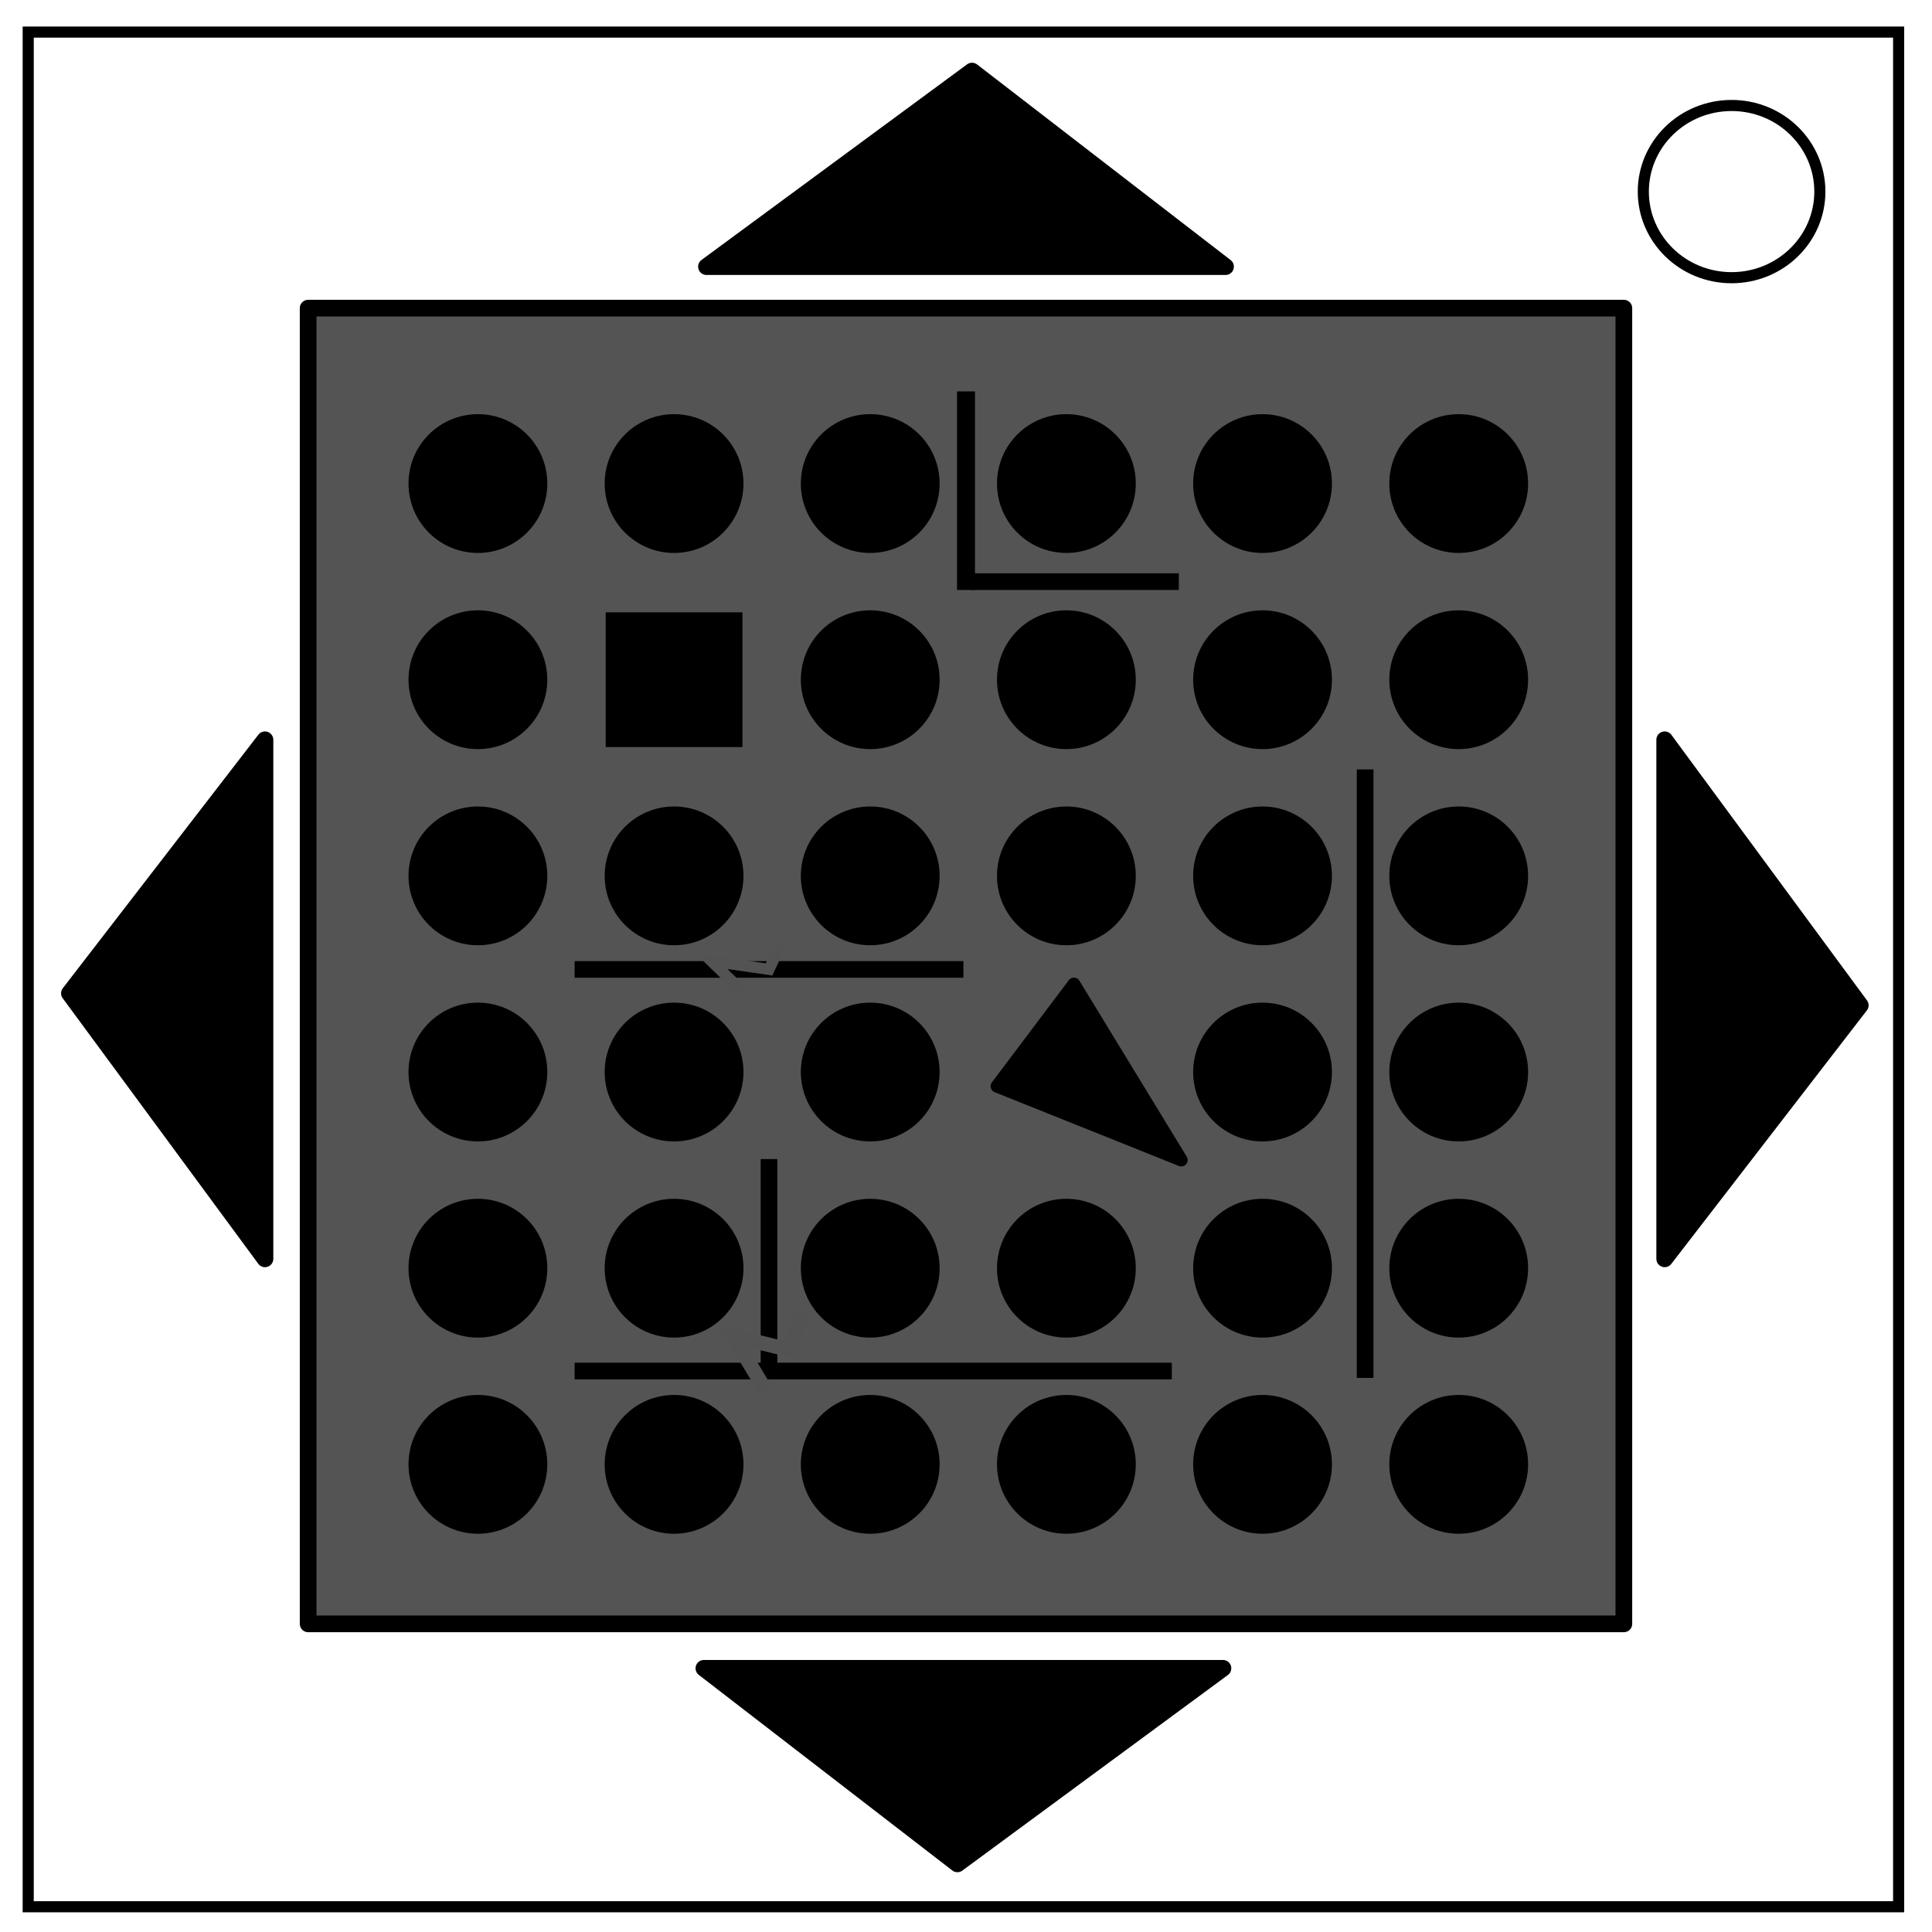 <?xml version="1.0" encoding="UTF-8" standalone="no"?>
<svg
   fill="none"
   viewBox="0 0 348 348"
   version="1.1"
   id="svg1"
   sodipodi:docname="Broken Maze.svg"
   inkscape:version="1.3 (0e150ed6c4, 2023-07-21)"
   xmlns:inkscape="http://www.inkscape.org/namespaces/inkscape"
   xmlns:sodipodi="http://sodipodi.sourceforge.net/DTD/sodipodi-0.dtd"
   xmlns="http://www.w3.org/2000/svg"
   xmlns:svg="http://www.w3.org/2000/svg">
  <defs
     id="defs1">
    <linearGradient
       id="swatch4"
       inkscape:swatch="solid">
      <stop
         style="stop-color:#000000;stop-opacity:1;"
         offset="0"
         id="stop4" />
    </linearGradient>
    <linearGradient
       id="swatch3"
       inkscape:swatch="solid">
      <stop
         style="stop-color:#000000;stop-opacity:1;"
         offset="0"
         id="stop3" />
    </linearGradient>
    <linearGradient
       id="swatch2"
       inkscape:swatch="solid">
      <stop
         style="stop-color:#000000;stop-opacity:1;"
         offset="0"
         id="stop2" />
    </linearGradient>
  </defs>
  <sodipodi:namedview
     id="namedview1"
     pagecolor="#ffffff"
     bordercolor="#000000"
     borderopacity="0.25"
     inkscape:showpageshadow="2"
     inkscape:pageopacity="0.0"
     inkscape:pagecheckerboard="0"
     inkscape:deskcolor="#d1d1d1"
     inkscape:zoom="2"
     inkscape:cx="109.75"
     inkscape:cy="178.25"
     inkscape:window-width="1920"
     inkscape:window-height="1009"
     inkscape:window-x="-8"
     inkscape:window-y="-8"
     inkscape:window-maximized="1"
     inkscape:current-layer="layer1" />
  <rect
     width="336.91"
     height="337.67"
     x="5.08"
     y="5.78"
     stroke="#000"
     stroke-width="2"
     id="rect1" />
  <ellipse
     cx="311.9"
     cy="34.51"
     stroke="#000000"
     stroke-width="2"
     rx="15.9"
     ry="15.51"
     id="ellipse1"
     inkscape:label="ellipse1"
     style="display:inline" />
  <g
     inkscape:groupmode="layer"
     id="layer1"
     inkscape:label="Maze"
     style="fill:none">
    <rect
       style="fill:#545454;fill-opacity:1;stroke:#000000;stroke-width:3.01;stroke-linejoin:round;stroke-dasharray:none"
       id="rect4"
       width="236.99"
       height="236.99"
       x="55.505"
       y="55.505"
       inkscape:label="rectoutline" />
    <g
       id="g5"
       style="fill:none"
       transform="translate(3.5762787e-7,-11.9)"
       inkscape:label="Maze Dots">
      <rect
         style="fill:#000000;fill-opacity:1;stroke:#000000;stroke-width:4.02;stroke-linejoin:miter;stroke-dasharray:none;stroke-opacity:1"
         id="rect22"
         width="20.608"
         height="20.252"
         x="111.112"
         y="124.207"
         inkscape:label="You" />
      <path
         style="fill:#000000;fill-opacity:1;stroke:#000000;stroke-width:2.305;stroke-linejoin:round;stroke-dasharray:none"
         d="m 193.439,177.249 19.336,31.7 -33.19,-13.296 z"
         id="path18"
         inkscape:label="Goal"
         transform="translate(-3.5762787e-7,11.9)" />
      <g
         id="g4-0"
         style="fill:none"
         transform="translate(1.7452241e-7,183.165)"
         inkscape:label="Row 6">
        <ellipse
           style="fill:#000000;fill-opacity:1;stroke:#000000;stroke-width:2.95;stroke-linejoin:round"
           id="path4-6-1"
           cx="262.748"
           cy="92.5"
           rx="11.025"
           ry="11.025"
           inkscape:label="Column 6" />
        <ellipse
           style="fill:#000000;fill-opacity:1;stroke:#000000;stroke-width:2.95;stroke-linejoin:round"
           id="path4-9-7"
           cx="227.415"
           cy="92.5"
           rx="11.025"
           ry="11.025"
           inkscape:label="Column 5"
           transform="translate(0)" />
        <ellipse
           style="fill:#000000;fill-opacity:1;stroke:#000000;stroke-width:2.95;stroke-linejoin:round"
           id="path4-7-33"
           cx="192.082"
           cy="92.5"
           rx="11.025"
           ry="11.025"
           inkscape:label="Column 4"
           transform="translate(0)" />
        <ellipse
           style="fill:#000000;fill-opacity:1;stroke:#000000;stroke-width:2.95;stroke-linejoin:round"
           id="path4-4-40"
           cx="156.749"
           cy="92.5"
           rx="11.025"
           ry="11.025"
           inkscape:label="Column 3"
           transform="translate(0)" />
        <ellipse
           style="fill:#000000;fill-opacity:1;stroke:#000000;stroke-width:2.95;stroke-linejoin:round"
           id="path4-8-0"
           cx="121.416"
           cy="92.5"
           rx="11.025"
           ry="11.025"
           inkscape:label="Column 2" />
        <ellipse
           style="fill:#000000;fill-opacity:1;stroke:#000000;stroke-width:2.95;stroke-linejoin:round"
           id="path4-2"
           cx="86.083"
           cy="92.5"
           rx="11.025"
           ry="11.025"
           inkscape:label="Column 1"
           transform="translate(0)" />
      </g>
      <g
         id="g4-90"
         style="fill:none"
         transform="translate(1.7452241e-7,147.832)"
         inkscape:label="Row 5">
        <ellipse
           style="fill:#000000;fill-opacity:1;stroke:#000000;stroke-width:2.95;stroke-linejoin:round"
           id="path4-6-4"
           cx="262.748"
           cy="92.5"
           rx="11.025"
           ry="11.025"
           inkscape:label="Column 6" />
        <ellipse
           style="fill:#000000;fill-opacity:1;stroke:#000000;stroke-width:2.95;stroke-linejoin:round"
           id="path4-9-0"
           cx="227.415"
           cy="92.5"
           rx="11.025"
           ry="11.025"
           inkscape:label="Column 5"
           transform="translate(0)" />
        <ellipse
           style="fill:#000000;fill-opacity:1;stroke:#000000;stroke-width:2.95;stroke-linejoin:round"
           id="path4-7-2"
           cx="192.082"
           cy="92.5"
           rx="11.025"
           ry="11.025"
           inkscape:label="Column 4"
           transform="translate(0)" />
        <ellipse
           style="fill:#000000;fill-opacity:1;stroke:#000000;stroke-width:2.95;stroke-linejoin:round"
           id="path4-4-0"
           cx="156.749"
           cy="92.5"
           rx="11.025"
           ry="11.025"
           inkscape:label="Column 3"
           transform="translate(0)" />
        <ellipse
           style="fill:#000000;fill-opacity:1;stroke:#000000;stroke-width:2.95;stroke-linejoin:round"
           id="path4-8-2"
           cx="121.416"
           cy="92.5"
           rx="11.025"
           ry="11.025"
           inkscape:label="Column 2" />
        <ellipse
           style="fill:#000000;fill-opacity:1;stroke:#000000;stroke-width:2.95;stroke-linejoin:round"
           id="path4-47"
           cx="86.083"
           cy="92.5"
           rx="11.025"
           ry="11.025"
           inkscape:label="Column 1"
           transform="translate(0)" />
      </g>
      <g
         id="g4-9"
         style="fill:none"
         transform="translate(1.7452241e-7,112.499)"
         inkscape:label="Row 4">
        <ellipse
           style="fill:#000000;fill-opacity:1;stroke:#000000;stroke-width:2.95;stroke-linejoin:round"
           id="path4-6-66"
           cx="262.748"
           cy="92.5"
           rx="11.025"
           ry="11.025"
           inkscape:label="Column 6" />
        <ellipse
           style="fill:#000000;fill-opacity:1;stroke:#000000;stroke-width:2.95;stroke-linejoin:round"
           id="path4-9-4"
           cx="227.415"
           cy="92.5"
           rx="11.025"
           ry="11.025"
           inkscape:label="Column 5"
           transform="translate(0)" />
        <ellipse
           style="display:none;fill:#000000;fill-opacity:1;stroke:#000000;stroke-width:2.95;stroke-linejoin:round"
           id="path4-7-7"
           cx="192.082"
           cy="92.5"
           rx="11.025"
           ry="11.025"
           inkscape:label="Column 4" />
        <ellipse
           style="fill:#000000;fill-opacity:1;stroke:#000000;stroke-width:2.95;stroke-linejoin:round"
           id="path4-4-4"
           cx="156.749"
           cy="92.5"
           rx="11.025"
           ry="11.025"
           inkscape:label="Column 3"
           transform="translate(0)" />
        <ellipse
           style="fill:#000000;fill-opacity:1;stroke:#000000;stroke-width:2.95;stroke-linejoin:round"
           id="path4-8-1"
           cx="121.416"
           cy="92.5"
           rx="11.025"
           ry="11.025"
           inkscape:label="Column 2" />
        <ellipse
           style="fill:#000000;fill-opacity:1;stroke:#000000;stroke-width:2.95;stroke-linejoin:round"
           id="path4-5"
           cx="86.083"
           cy="92.5"
           rx="11.025"
           ry="11.025"
           inkscape:label="Column 1"
           transform="translate(0)" />
      </g>
      <g
         id="g4-4"
         style="fill:none"
         transform="translate(1.7452241e-7,77.166)"
         inkscape:label="Row 3">
        <ellipse
           style="fill:#000000;fill-opacity:1;stroke:#000000;stroke-width:2.95;stroke-linejoin:round"
           id="path4-6-7"
           cx="262.748"
           cy="92.5"
           rx="11.025"
           ry="11.025"
           inkscape:label="Column 6" />
        <ellipse
           style="fill:#000000;fill-opacity:1;stroke:#000000;stroke-width:2.95;stroke-linejoin:round"
           id="path4-9-1"
           cx="227.415"
           cy="92.5"
           rx="11.025"
           ry="11.025"
           inkscape:label="Column 5" />
        <ellipse
           style="fill:#000000;fill-opacity:1;stroke:#000000;stroke-width:2.95;stroke-linejoin:round"
           id="path4-7-3"
           cx="192.082"
           cy="92.5"
           rx="11.025"
           ry="11.025"
           inkscape:label="Column 4" />
        <ellipse
           style="fill:#000000;fill-opacity:1;stroke:#000000;stroke-width:2.95;stroke-linejoin:round"
           id="path4-4-2"
           cx="156.749"
           cy="92.5"
           rx="11.025"
           ry="11.025"
           inkscape:label="Column 3" />
        <ellipse
           style="fill:#000000;fill-opacity:1;stroke:#000000;stroke-width:2.95;stroke-linejoin:round"
           id="path4-8-8"
           cx="121.416"
           cy="92.5"
           rx="11.025"
           ry="11.025"
           inkscape:label="Column 2" />
        <ellipse
           style="fill:#000000;fill-opacity:1;stroke:#000000;stroke-width:2.95;stroke-linejoin:round"
           id="path4-72"
           cx="86.083"
           cy="92.5"
           rx="11.025"
           ry="11.025"
           inkscape:label="Column 1" />
      </g>
      <g
         id="g4-6"
         style="fill:none"
         transform="translate(1.7452241e-7,41.833)"
         inkscape:label="Row 2">
        <ellipse
           style="fill:#000000;fill-opacity:1;stroke:#000000;stroke-width:2.95;stroke-linejoin:round"
           id="path4-6-6"
           cx="262.748"
           cy="92.5"
           rx="11.025"
           ry="11.025"
           inkscape:label="Column 6" />
        <ellipse
           style="fill:#000000;fill-opacity:1;stroke:#000000;stroke-width:2.95;stroke-linejoin:round"
           id="path4-9-2"
           cx="227.415"
           cy="92.5"
           rx="11.025"
           ry="11.025"
           inkscape:label="Column 5" />
        <ellipse
           style="fill:#000000;fill-opacity:1;stroke:#000000;stroke-width:2.95;stroke-linejoin:round"
           id="path4-7-1"
           cx="192.082"
           cy="92.5"
           rx="11.025"
           ry="11.025"
           inkscape:label="Column 4" />
        <ellipse
           style="fill:#000000;fill-opacity:1;stroke:#000000;stroke-width:2.95;stroke-linejoin:round"
           id="path4-4-7"
           cx="156.749"
           cy="92.5"
           rx="11.025"
           ry="11.025"
           inkscape:label="Column 3" />
        <ellipse
           style="display:none;fill:#000000;fill-opacity:1;stroke:#000000;stroke-width:2.95;stroke-linejoin:round"
           id="path4-8-5"
           cx="121.416"
           cy="92.5"
           rx="11.025"
           ry="11.025"
           inkscape:label="Column 2" />
        <ellipse
           style="fill:#000000;fill-opacity:1;stroke:#000000;stroke-width:2.95;stroke-linejoin:round"
           id="path4-66"
           cx="86.083"
           cy="92.5"
           rx="11.025"
           ry="11.025"
           inkscape:label="Column 1" />
      </g>
      <g
         id="g4"
         transform="translate(0,6.5)"
         inkscape:label="Row 1"
         style="fill:none">
        <ellipse
           style="fill:#000000;fill-opacity:1;stroke:#000000;stroke-width:2.95;stroke-linejoin:round"
           id="path4-6"
           cx="262.748"
           cy="92.5"
           rx="11.025"
           ry="11.025"
           inkscape:label="Column 6" />
        <ellipse
           style="fill:#000000;fill-opacity:1;stroke:#000000;stroke-width:2.95;stroke-linejoin:round"
           id="path4-9"
           cx="227.415"
           cy="92.5"
           rx="11.025"
           ry="11.025"
           inkscape:label="Column 5" />
        <ellipse
           style="fill:#000000;fill-opacity:1;stroke:#000000;stroke-width:2.95;stroke-linejoin:round"
           id="path4-7"
           cx="192.082"
           cy="92.5"
           rx="11.025"
           ry="11.025"
           inkscape:label="Column 4" />
        <ellipse
           style="fill:#000000;fill-opacity:1;stroke:#000000;stroke-width:2.95;stroke-linejoin:round"
           id="path4-4"
           cx="156.749"
           cy="92.5"
           rx="11.025"
           ry="11.025"
           inkscape:label="Column 3" />
        <ellipse
           style="fill:#000000;fill-opacity:1;stroke:#000000;stroke-width:2.95;stroke-linejoin:round"
           id="path4-8"
           cx="121.416"
           cy="92.5"
           rx="11.025"
           ry="11.025"
           inkscape:label="Column 2" />
        <ellipse
           style="fill:#000000;fill-opacity:1;stroke:#000000;stroke-width:2.95;stroke-linejoin:round"
           id="path4"
           cx="86.083"
           cy="92.5"
           rx="11.025"
           ry="11.025"
           inkscape:label="Column 1" />
      </g>
    </g>
    <g
       inkscape:groupmode="layer"
       id="layer3"
       inkscape:label="Broken Maze">
      <path
         style="fill:#000000;fill-opacity:1;stroke:#000000;stroke-width:3;stroke-linejoin:round;stroke-dasharray:none;stroke-opacity:1"
         d="m 103.5,174.615 h 70.035"
         id="path19" />
      <path
         style="fill:#000000;fill-opacity:1;stroke:#000000;stroke-width:3.235;stroke-linejoin:round;stroke-dasharray:none;stroke-opacity:1"
         d="m 174,70.5 v 35.767"
         id="path20" />
      <path
         style="fill:#000000;fill-opacity:1;stroke:#000000;stroke-width:3;stroke-linejoin:round;stroke-dasharray:none;stroke-opacity:1"
         d="m 174.832,104.767 h 37.5"
         id="path21" />
      <path
         style="fill:none;fill-opacity:1;stroke:#535353;stroke-width:2;stroke-linejoin:miter;stroke-dasharray:none;stroke-opacity:1"
         d="m 140.562,170.266 -2.045,4.349 -10.393,-1.5 5.791,5.635"
         id="path22" />
      <path
         style="fill:#000000;fill-opacity:1;stroke:#000000;stroke-width:3;stroke-linejoin:miter;stroke-dasharray:none;stroke-opacity:1"
         d="M 245.896,138.593 V 248.194"
         id="path23" />
      <path
         style="fill:#000000;fill-opacity:1;stroke:#000000;stroke-width:3;stroke-linejoin:miter;stroke-dasharray:none;stroke-opacity:1"
         d="m 138.518,208.773 v 38.184"
         id="path24" />
      <path
         style="fill:#000000;fill-opacity:1;stroke:#000000;stroke-width:3;stroke-linejoin:miter;stroke-dasharray:none;stroke-opacity:1"
         d="M 103.5,246.957 H 211.071"
         id="path25" />
      <path
         style="fill:none;fill-opacity:1;stroke:#535353;stroke-width:2.62;stroke-linejoin:miter;stroke-dasharray:none;stroke-opacity:1"
         d="m 144.476,235.748 -2.045,7.461 -10.393,-2.574 5.791,9.669"
         id="path22-3" />
    </g>
  </g>
  <g
     inkscape:groupmode="layer"
     id="layer2"
     inkscape:label="Arrows">
    <path
       style="fill:#000000;fill-opacity:1;stroke:#000000;stroke-width:3;stroke-linejoin:round;stroke-dasharray:none"
       d="m 47.73,226.75 -35.23,-47.833 35.23,-45.666 z"
       id="path5-5"
       inkscape:label="Left Arrow" />
    <path
       style="fill:#000000;fill-opacity:1;stroke:#000000;stroke-width:3;stroke-linejoin:round;stroke-dasharray:none"
       d="M 220.285,300.5 172.452,335.73 126.786,300.5 Z"
       id="path5-9"
       inkscape:label="Down Arrow" />
    <path
       style="fill:#000000;fill-opacity:1;stroke:#000000;stroke-width:3;stroke-linejoin:round;stroke-dasharray:none"
       d="m 299.85,133.25 35.23,47.833 -35.23,45.666 z"
       id="path5-2"
       inkscape:label="Right Arrow" />
    <path
       style="fill:#000000;fill-opacity:1;stroke:#000000;stroke-width:3;stroke-linejoin:round;stroke-dasharray:none"
       d="m 127.251,48.03 47.833,-35.23 45.666,35.23 z"
       id="path5"
       inkscape:label="Up Arrow" />
  </g>
</svg>
